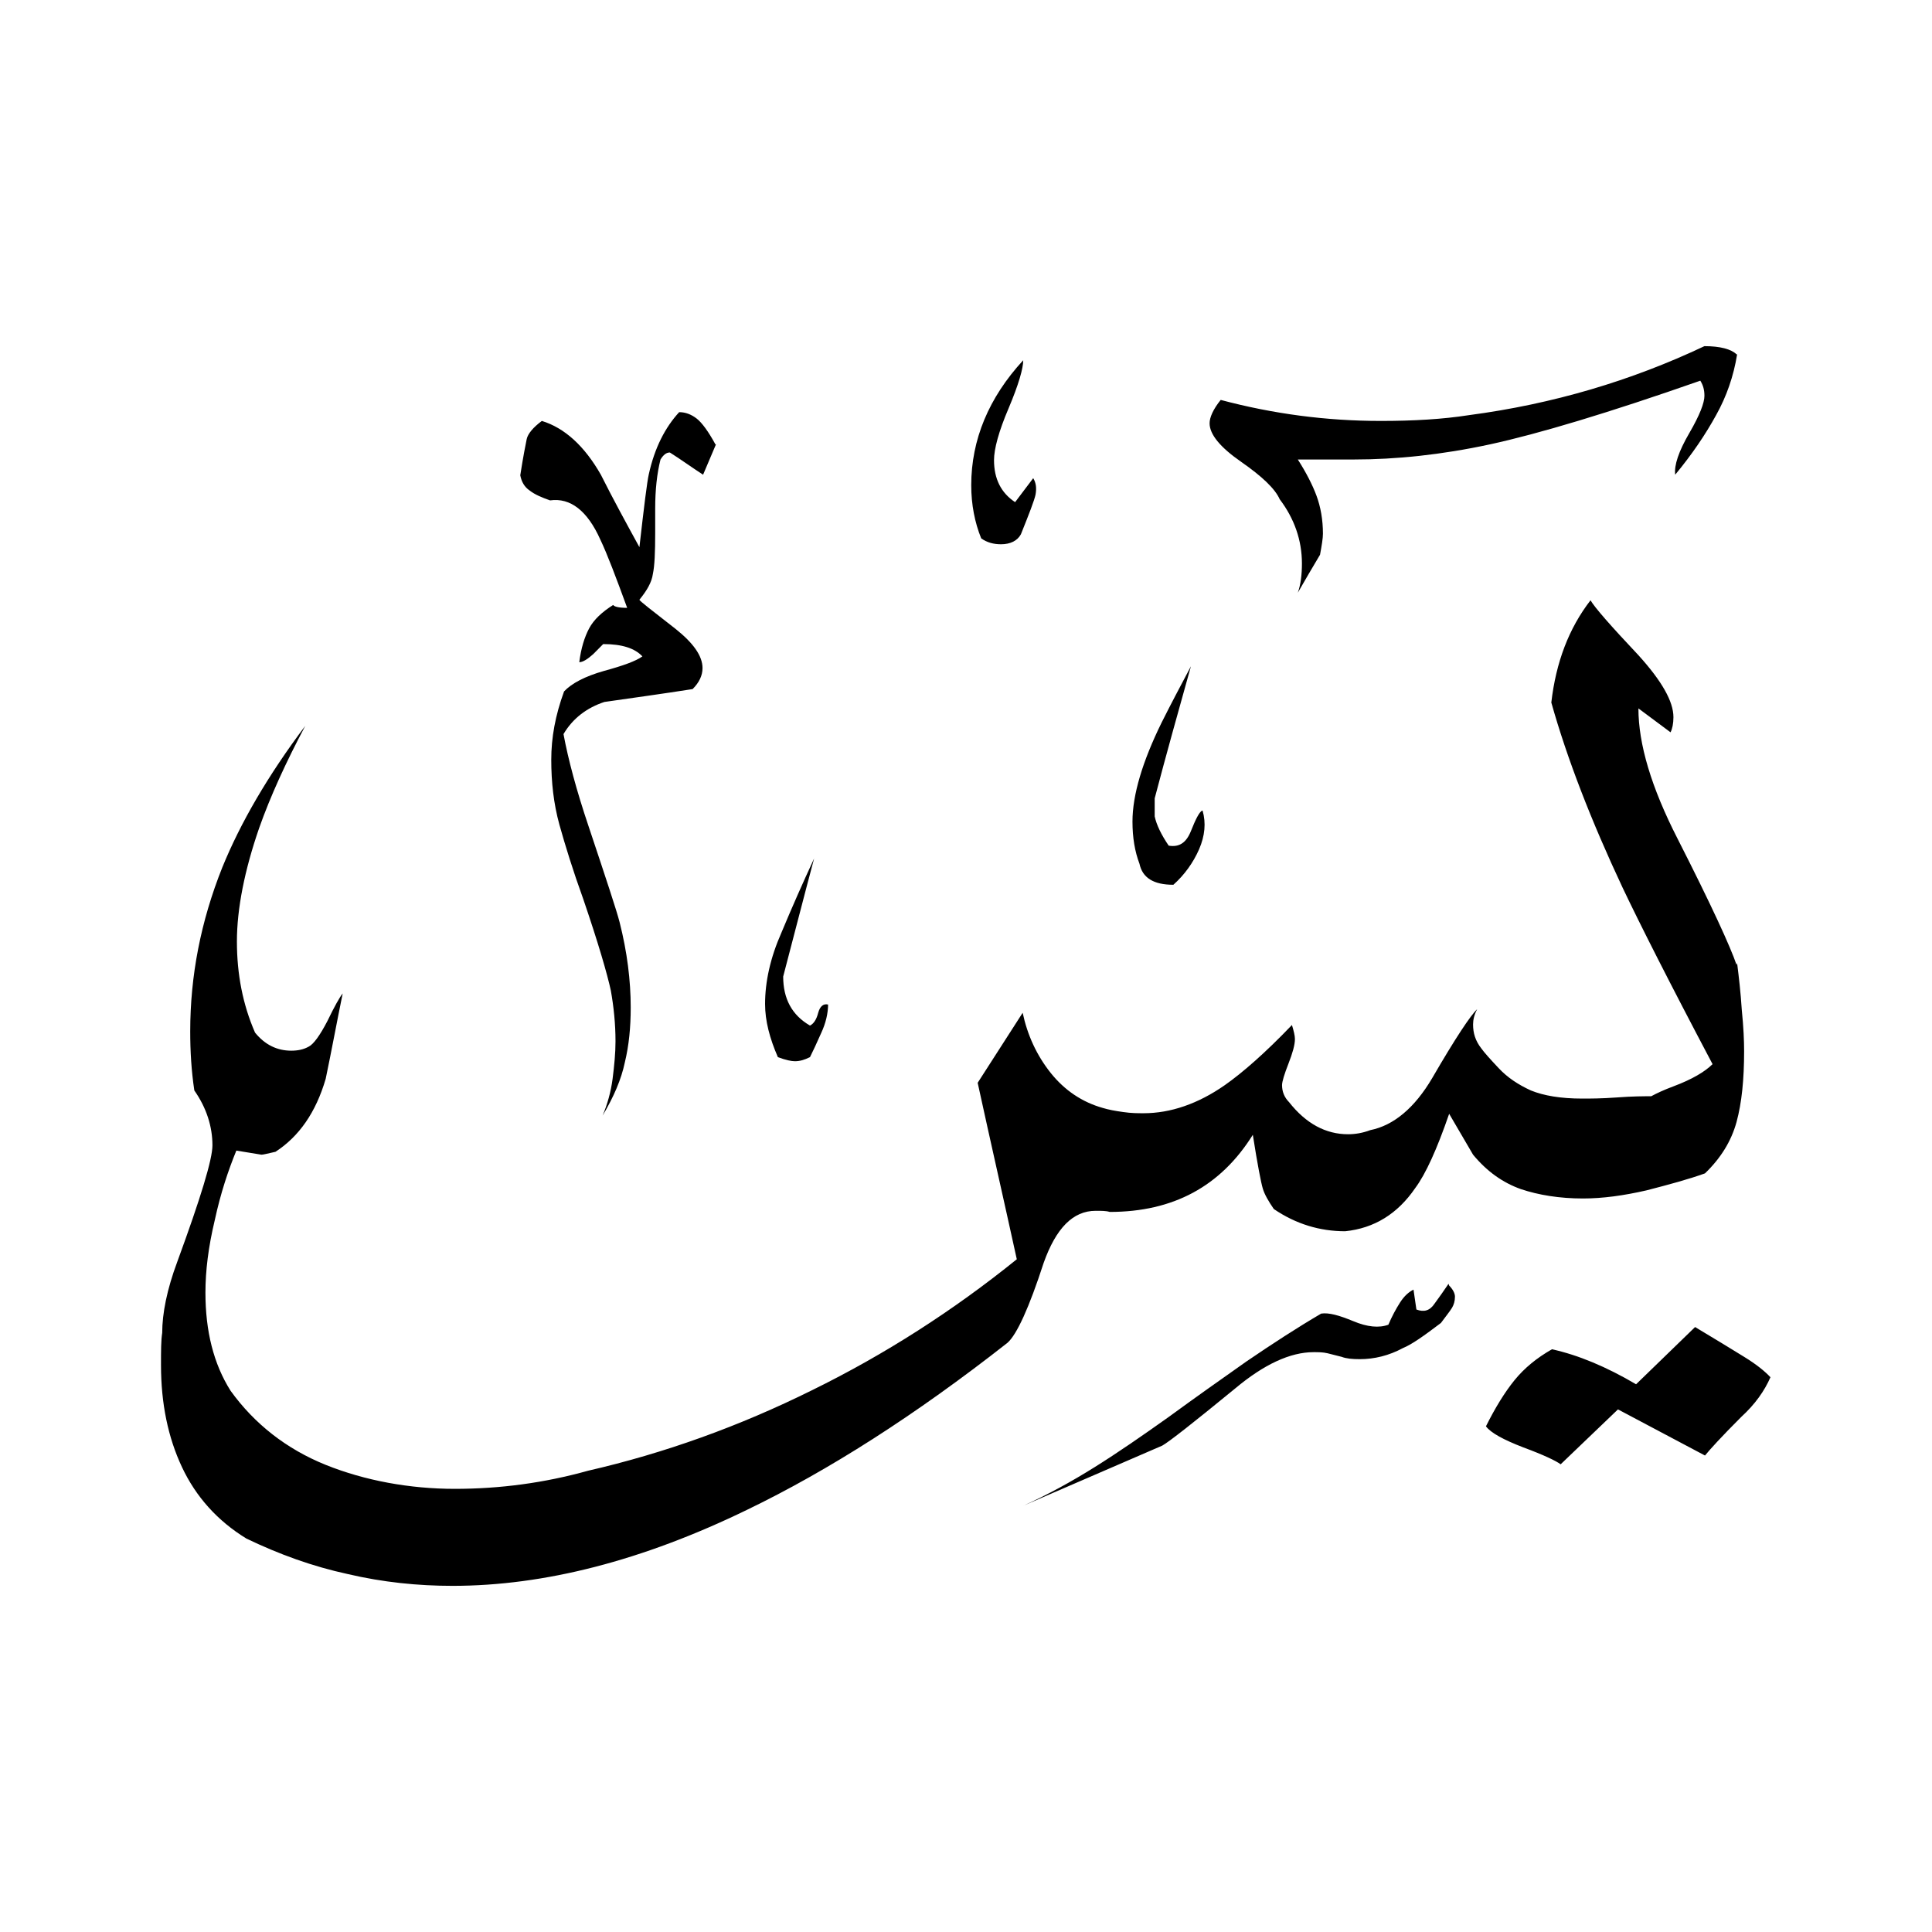 <svg width="24" height="24" viewBox="0 0 24 24" fill="none" xmlns="http://www.w3.org/2000/svg">
<path fill-rule="evenodd" clip-rule="evenodd" d="M21.579 4.402C21.536 4.671 21.448 4.925 21.318 5.157C21.187 5.396 21.02 5.643 20.81 5.897C20.795 5.781 20.853 5.607 20.984 5.382C21.115 5.157 21.173 5.004 21.173 4.917C21.173 4.845 21.158 4.787 21.122 4.729C19.983 5.128 19.112 5.389 18.509 5.52C17.907 5.65 17.341 5.708 16.819 5.708H16.122C16.224 5.868 16.303 6.02 16.354 6.158C16.405 6.296 16.434 6.456 16.434 6.63C16.434 6.688 16.419 6.775 16.398 6.891C16.303 7.051 16.209 7.21 16.122 7.363C16.158 7.261 16.173 7.138 16.173 7C16.173 6.71 16.078 6.441 15.897 6.202C15.839 6.071 15.679 5.919 15.418 5.737C15.157 5.556 15.026 5.396 15.026 5.258C15.026 5.186 15.07 5.084 15.164 4.968C15.817 5.142 16.477 5.229 17.152 5.229C17.559 5.229 17.922 5.208 18.248 5.157C19.293 5.019 20.266 4.729 21.173 4.3C21.369 4.3 21.506 4.337 21.572 4.402H21.579ZM12.835 5.94C12.871 5.999 12.878 6.064 12.864 6.144C12.849 6.216 12.784 6.383 12.682 6.637C12.639 6.717 12.552 6.761 12.435 6.761C12.341 6.761 12.261 6.739 12.189 6.688C12.109 6.492 12.065 6.267 12.065 6.028C12.065 5.462 12.283 4.939 12.711 4.475C12.711 4.576 12.653 4.779 12.53 5.07C12.406 5.36 12.348 5.578 12.348 5.716C12.348 5.948 12.435 6.122 12.61 6.238L12.835 5.94ZM14.939 10.07C14.983 10.222 14.968 10.382 14.896 10.549C14.823 10.716 14.714 10.868 14.576 10.991C14.329 10.991 14.192 10.904 14.155 10.73C14.097 10.578 14.068 10.403 14.068 10.207C14.068 9.874 14.192 9.46 14.431 8.974C14.547 8.742 14.671 8.509 14.794 8.277C14.642 8.821 14.489 9.366 14.344 9.917V10.142C14.366 10.244 14.424 10.367 14.518 10.505C14.649 10.527 14.736 10.469 14.794 10.324C14.852 10.178 14.896 10.091 14.932 10.07H14.939ZM21.993 17.109C21.92 17.276 21.804 17.443 21.63 17.602C21.383 17.849 21.238 18.009 21.18 18.081L20.099 17.508L19.387 18.19C19.329 18.147 19.177 18.074 18.923 17.98C18.676 17.885 18.517 17.798 18.459 17.718C18.575 17.486 18.691 17.297 18.814 17.145C18.938 16.993 19.09 16.869 19.279 16.761C19.605 16.833 19.954 16.978 20.324 17.196L21.057 16.485C21.311 16.637 21.514 16.761 21.666 16.855C21.819 16.949 21.927 17.036 22 17.116L21.993 17.109ZM18.002 15.97C18.045 16.013 18.074 16.064 18.074 16.107C18.074 16.165 18.059 16.209 18.038 16.245C18.016 16.282 17.965 16.347 17.9 16.434C17.689 16.594 17.537 16.702 17.428 16.746C17.254 16.84 17.073 16.884 16.891 16.884C16.797 16.884 16.724 16.877 16.666 16.855C16.608 16.84 16.55 16.826 16.492 16.811C16.434 16.797 16.376 16.797 16.318 16.797C16.028 16.797 15.701 16.949 15.345 17.247C14.823 17.675 14.518 17.914 14.438 17.958L12.711 18.705C13.016 18.567 13.306 18.408 13.597 18.226C13.887 18.045 14.192 17.834 14.518 17.602C14.845 17.363 15.164 17.138 15.483 16.913C15.803 16.695 16.115 16.492 16.412 16.318C16.506 16.303 16.637 16.34 16.811 16.412C16.985 16.485 17.131 16.499 17.247 16.456C17.29 16.354 17.341 16.26 17.392 16.18C17.443 16.1 17.501 16.049 17.559 16.02L17.595 16.267C17.689 16.303 17.762 16.282 17.82 16.195C17.878 16.115 17.936 16.035 17.994 15.948L18.002 15.97ZM8.894 5.52L8.734 5.897C8.589 5.803 8.459 5.708 8.321 5.621C8.277 5.621 8.241 5.65 8.205 5.708C8.161 5.882 8.139 6.086 8.139 6.318V6.615C8.139 6.862 8.132 7.029 8.11 7.131C8.096 7.232 8.038 7.334 7.943 7.45C7.943 7.464 8.096 7.581 8.393 7.813C8.611 7.987 8.727 8.147 8.727 8.299C8.727 8.393 8.684 8.48 8.604 8.56C8.234 8.618 7.864 8.669 7.508 8.72C7.29 8.792 7.116 8.923 7 9.119C7.058 9.431 7.16 9.816 7.312 10.266C7.53 10.919 7.66 11.311 7.697 11.456C7.791 11.826 7.835 12.181 7.835 12.515C7.835 12.762 7.813 12.987 7.762 13.197C7.718 13.408 7.624 13.626 7.486 13.858C7.544 13.72 7.588 13.568 7.61 13.401C7.631 13.234 7.646 13.081 7.646 12.936C7.646 12.718 7.624 12.508 7.588 12.305C7.544 12.102 7.435 11.724 7.247 11.173C7.116 10.81 7.022 10.505 6.949 10.244C6.877 9.983 6.848 9.714 6.848 9.438C6.848 9.163 6.898 8.887 7.007 8.589C7.102 8.488 7.269 8.401 7.501 8.335C7.74 8.27 7.9 8.212 7.98 8.154C7.885 8.052 7.726 8.001 7.493 8.001C7.479 8.016 7.443 8.052 7.37 8.125C7.298 8.19 7.239 8.226 7.196 8.226C7.218 8.052 7.261 7.914 7.319 7.805C7.377 7.697 7.479 7.602 7.617 7.515C7.631 7.537 7.689 7.551 7.791 7.551C7.653 7.174 7.544 6.884 7.457 6.702C7.298 6.347 7.087 6.18 6.833 6.216C6.731 6.18 6.644 6.144 6.579 6.093C6.514 6.049 6.478 5.984 6.463 5.904C6.499 5.672 6.528 5.527 6.543 5.454C6.557 5.389 6.623 5.309 6.731 5.229C7.015 5.316 7.261 5.541 7.464 5.897C7.617 6.202 7.784 6.507 7.943 6.797C8.001 6.289 8.038 5.984 8.06 5.89C8.132 5.563 8.263 5.309 8.437 5.12C8.517 5.12 8.589 5.149 8.655 5.2C8.72 5.251 8.8 5.36 8.887 5.52H8.894ZM21.572 11.986C21.499 11.768 21.26 11.245 20.839 10.418C20.512 9.779 20.353 9.242 20.353 8.8L20.752 9.097C20.774 9.054 20.788 8.988 20.788 8.909C20.788 8.713 20.643 8.459 20.353 8.139C20.004 7.769 19.808 7.544 19.758 7.457C19.489 7.805 19.329 8.226 19.271 8.727C19.467 9.424 19.765 10.193 20.157 11.028C20.367 11.47 20.737 12.203 21.274 13.219C21.18 13.313 21.02 13.408 20.788 13.495C20.672 13.538 20.578 13.582 20.512 13.618C20.418 13.618 20.28 13.618 20.084 13.633C19.895 13.647 19.75 13.647 19.656 13.647C19.387 13.647 19.177 13.611 19.017 13.546C18.858 13.473 18.727 13.386 18.618 13.27C18.509 13.154 18.437 13.074 18.401 13.023C18.328 12.929 18.299 12.835 18.299 12.726C18.299 12.668 18.314 12.602 18.35 12.537C18.27 12.61 18.081 12.893 17.791 13.393C17.573 13.763 17.312 13.981 17.022 14.039C16.927 14.075 16.833 14.09 16.746 14.09C16.47 14.09 16.224 13.959 16.013 13.691C15.955 13.633 15.926 13.56 15.926 13.48C15.926 13.437 15.955 13.342 16.006 13.212C16.057 13.081 16.086 12.98 16.086 12.907C16.086 12.864 16.071 12.806 16.049 12.733C15.716 13.081 15.432 13.328 15.215 13.48C14.881 13.713 14.54 13.829 14.206 13.829C14.133 13.829 14.054 13.829 13.952 13.814C13.851 13.8 13.771 13.785 13.698 13.763C13.444 13.691 13.226 13.546 13.052 13.328C12.878 13.11 12.762 12.856 12.704 12.581L12.145 13.451C12.305 14.184 12.472 14.917 12.631 15.643C11.84 16.282 10.991 16.826 10.091 17.268C9.184 17.718 8.255 18.052 7.305 18.27C6.761 18.422 6.209 18.495 5.65 18.495C5.091 18.495 4.533 18.393 4.046 18.197C3.56 18.001 3.161 17.689 2.864 17.276C2.653 16.942 2.552 16.535 2.552 16.057C2.552 15.788 2.588 15.491 2.668 15.157C2.74 14.823 2.835 14.54 2.936 14.293C3.016 14.308 3.125 14.322 3.248 14.344C3.27 14.344 3.328 14.329 3.422 14.308C3.713 14.119 3.923 13.822 4.046 13.401C4.119 13.052 4.184 12.697 4.257 12.341C4.221 12.385 4.155 12.501 4.068 12.682C3.974 12.864 3.894 12.972 3.836 13.001C3.771 13.038 3.698 13.052 3.618 13.052C3.444 13.052 3.292 12.98 3.168 12.827C3.016 12.479 2.943 12.102 2.943 11.695C2.943 11.289 3.038 10.81 3.219 10.287C3.357 9.895 3.553 9.467 3.792 9.017C3.328 9.634 2.987 10.222 2.762 10.774C2.493 11.448 2.363 12.123 2.363 12.813C2.363 13.059 2.377 13.299 2.414 13.546C2.566 13.763 2.639 13.996 2.639 14.228C2.639 14.402 2.493 14.881 2.203 15.672C2.073 16.02 2.015 16.318 2.015 16.557C2 16.652 2 16.782 2 16.956C2 17.435 2.087 17.856 2.261 18.226C2.435 18.596 2.704 18.894 3.06 19.112C3.466 19.308 3.887 19.46 4.322 19.554C4.758 19.656 5.193 19.7 5.621 19.7C6.761 19.7 7.98 19.387 9.279 18.756C10.287 18.27 11.369 17.581 12.515 16.681C12.631 16.579 12.784 16.245 12.965 15.687C13.118 15.258 13.328 15.041 13.611 15.041C13.684 15.041 13.742 15.041 13.785 15.055C14.576 15.055 15.164 14.736 15.563 14.097C15.621 14.467 15.665 14.692 15.687 14.765C15.708 14.837 15.759 14.925 15.824 15.019C16.1 15.207 16.398 15.295 16.71 15.295C17.073 15.258 17.363 15.077 17.581 14.758C17.711 14.583 17.849 14.279 18.002 13.836L18.299 14.344C18.473 14.554 18.669 14.692 18.894 14.772C19.112 14.845 19.373 14.888 19.663 14.888C19.91 14.888 20.171 14.852 20.454 14.787C20.737 14.714 20.977 14.649 21.18 14.576C21.376 14.387 21.506 14.177 21.572 13.938C21.637 13.698 21.666 13.408 21.666 13.059C21.666 12.929 21.659 12.762 21.637 12.544C21.623 12.326 21.601 12.138 21.579 11.964L21.572 11.986ZM10.287 12.472C10.287 12.588 10.258 12.711 10.2 12.835C10.142 12.965 10.099 13.059 10.062 13.132C9.99 13.168 9.932 13.183 9.874 13.183C9.83 13.183 9.758 13.168 9.663 13.132C9.562 12.9 9.504 12.682 9.504 12.472C9.504 12.196 9.569 11.898 9.707 11.586C9.837 11.274 9.975 10.962 10.113 10.665C9.983 11.151 9.859 11.637 9.729 12.131C9.729 12.406 9.837 12.61 10.062 12.74C10.106 12.718 10.142 12.668 10.164 12.581C10.186 12.501 10.229 12.464 10.287 12.479V12.472Z" fill="black"/>
</svg>
